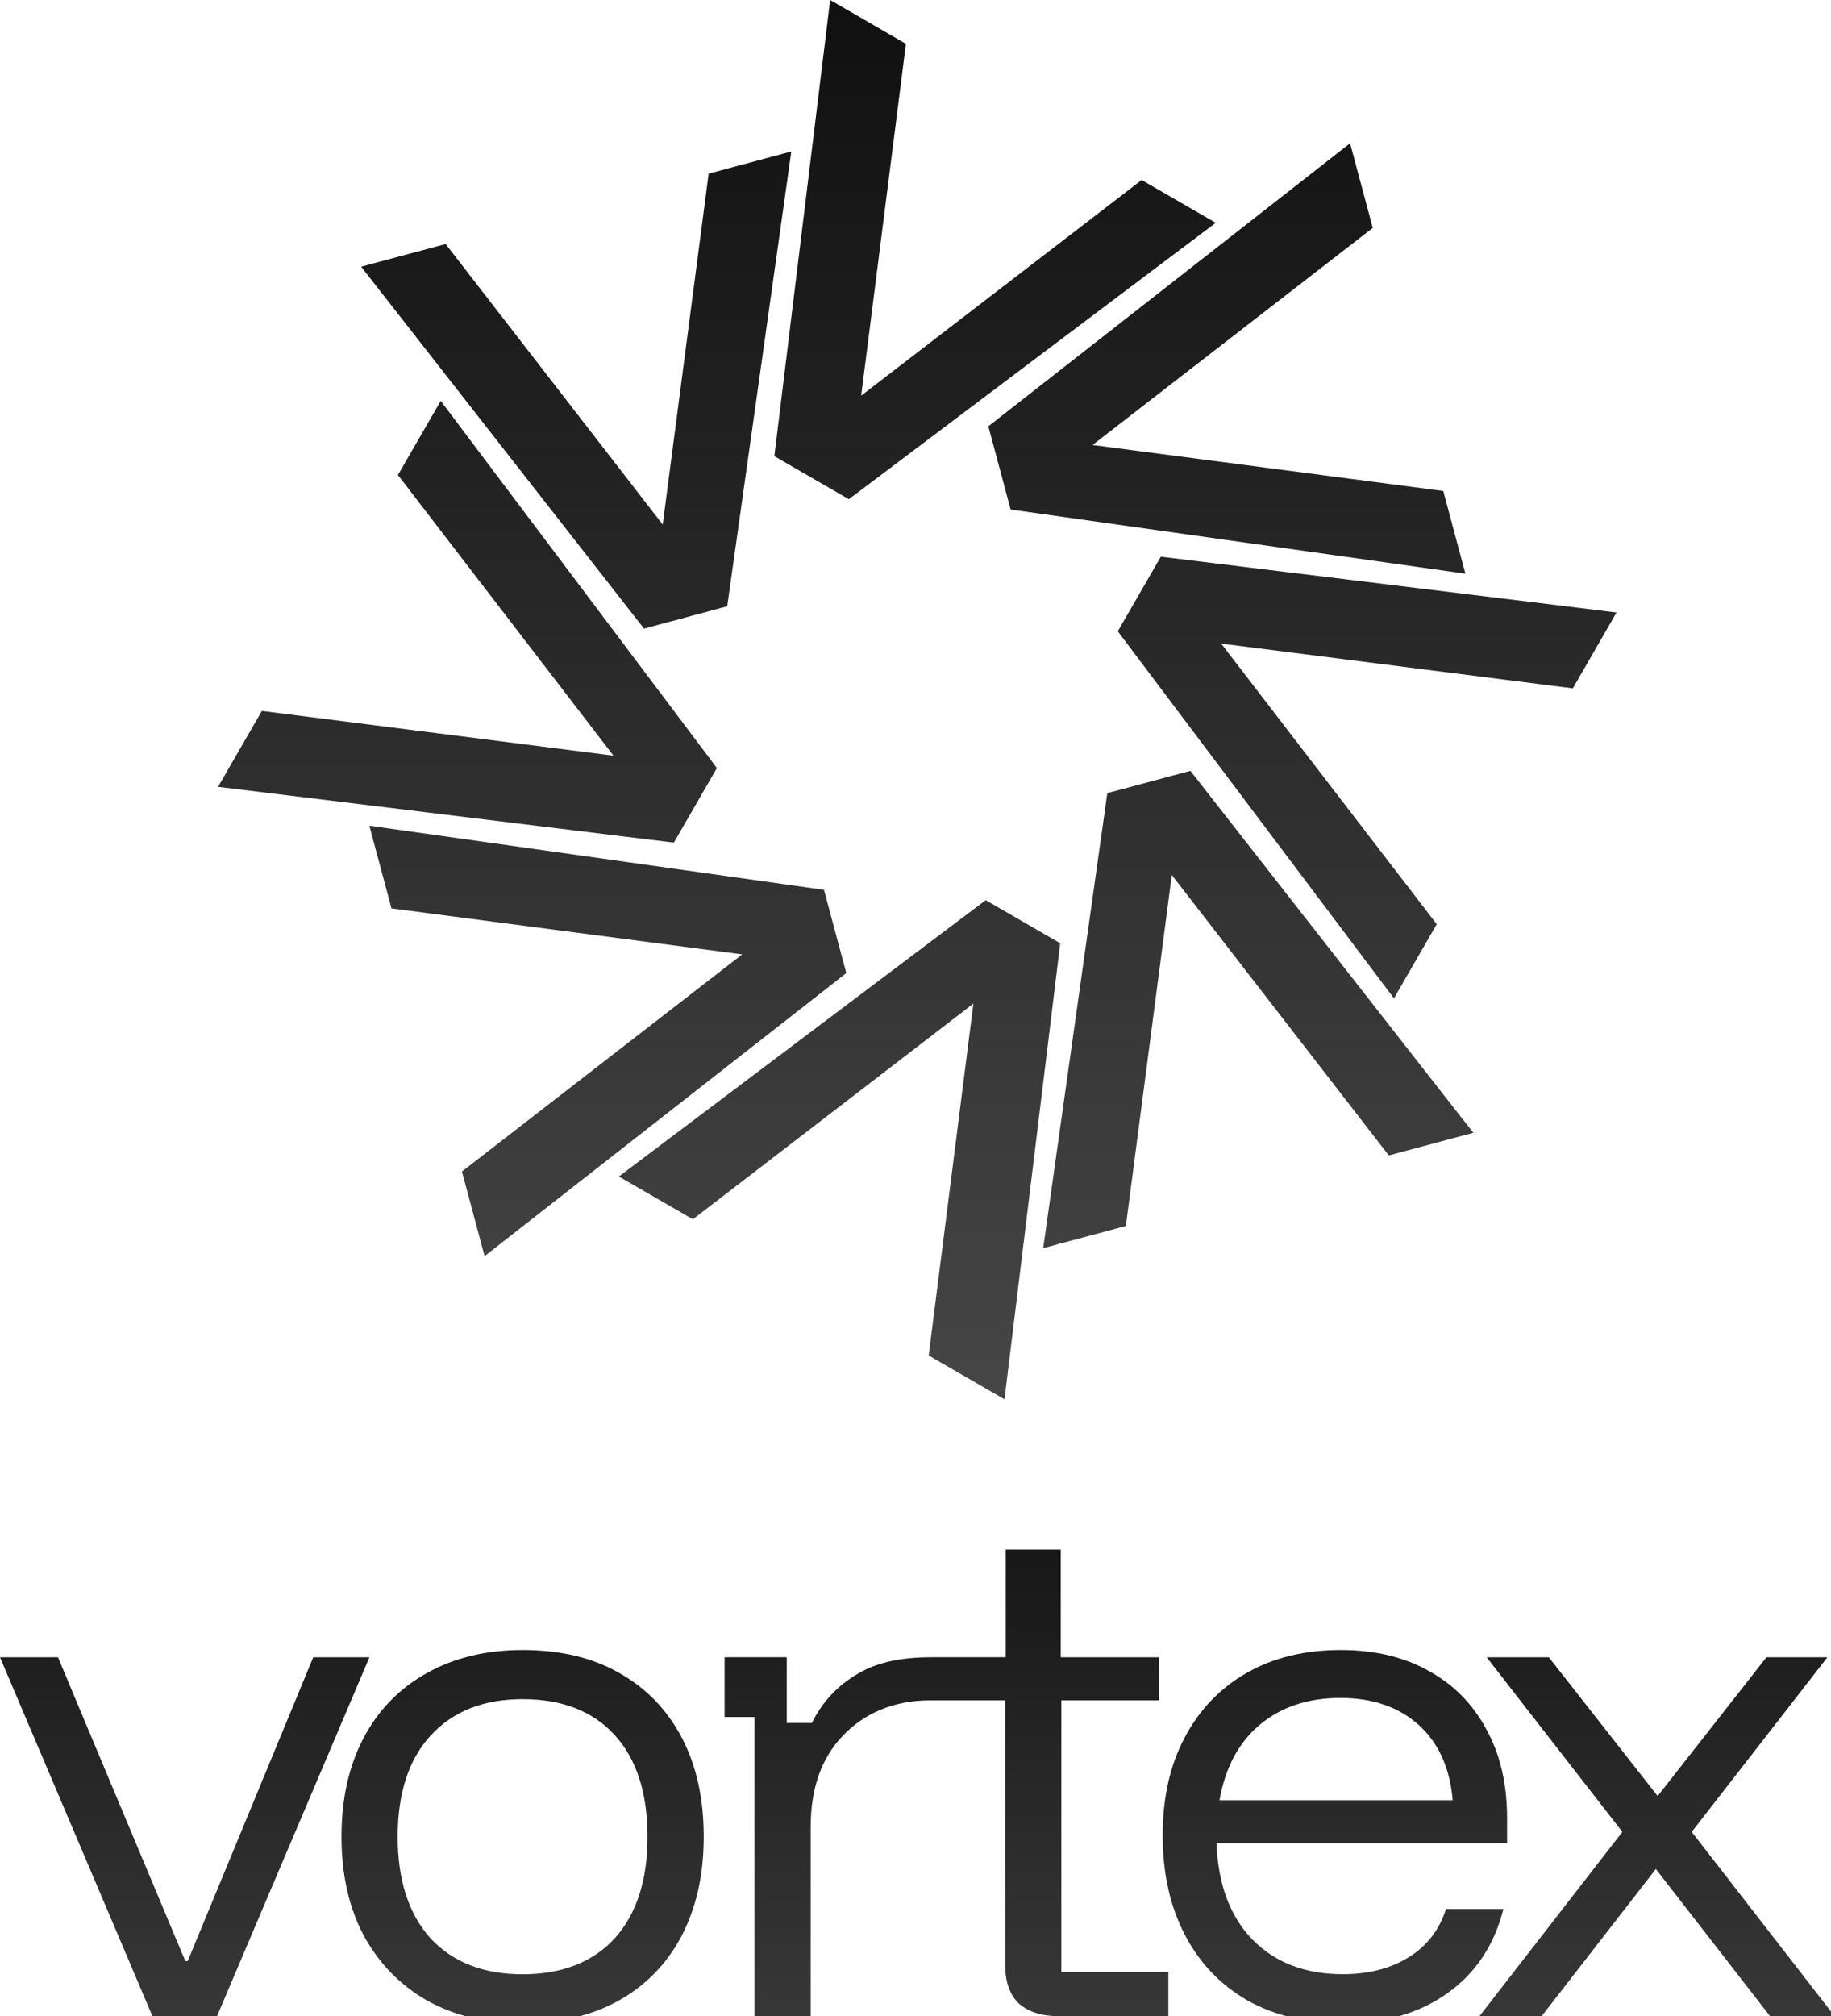 <?xml version="1.0" encoding="UTF-8"?>
<svg id="Layer_1" data-name="Layer 1" xmlns="http://www.w3.org/2000/svg" xmlns:xlink="http://www.w3.org/1999/xlink" viewBox="0 0 245.04 269.66">
  <defs>
    <style>
      .cls-1 {
        fill: url(#linear-gradient-9);
      }

      .cls-1, .cls-2 {
        fill-rule: evenodd;
      }

      .cls-3 {
        fill: url(#linear-gradient-8);
      }

      .cls-4 {
        fill: url(#linear-gradient-7);
      }

      .cls-5 {
        fill: url(#linear-gradient-5);
      }

      .cls-6 {
        fill: url(#linear-gradient-6);
      }

      .cls-7 {
        fill: url(#linear-gradient-4);
      }

      .cls-8 {
        fill: url(#linear-gradient-3);
      }

      .cls-9 {
        fill: url(#linear-gradient-2);
      }

      .cls-10 {
        fill: url(#linear-gradient);
      }

      .cls-11 {
        fill: url(#linear-gradient-11);
      }

      .cls-12 {
        fill: url(#linear-gradient-12);
      }

      .cls-13 {
        fill: url(#linear-gradient-13);
      }

      .cls-2 {
        fill: url(#linear-gradient-10);
      }
    </style>
    <linearGradient id="linear-gradient" x1="112.35" y1="-397.08" x2="112.35" y2="-584.25" gradientTransform="translate(0 -397.08) scale(1 -1)" gradientUnits="userSpaceOnUse">
      <stop offset="0" stop-color="#101010"/>
      <stop offset="1" stop-color="#464646"/>
    </linearGradient>
    <linearGradient id="linear-gradient-2" x1="81.33" y1="-397.08" x2="81.33" y2="-584.25" xlink:href="#linear-gradient"/>
    <linearGradient id="linear-gradient-3" x1="168.4" y1="-397.08" x2="168.4" y2="-584.25" xlink:href="#linear-gradient"/>
    <linearGradient id="linear-gradient-4" x1="182.96" x2="182.96" y2="-584.25" xlink:href="#linear-gradient"/>
    <linearGradient id="linear-gradient-5" x1="62.56" y1="-397.08" x2="62.56" y2="-584.25" xlink:href="#linear-gradient"/>
    <linearGradient id="linear-gradient-6" x1="77.12" y1="-397.08" x2="77.12" y2="-584.25" xlink:href="#linear-gradient"/>
    <linearGradient id="linear-gradient-7" x1="164.19" y1="-397.08" x2="164.19" y2="-584.25" xlink:href="#linear-gradient"/>
    <linearGradient id="linear-gradient-8" x1="133.17" y1="-397.08" x2="133.17" y2="-584.25" xlink:href="#linear-gradient"/>
    <linearGradient id="linear-gradient-9" x1="69.94" y1="-590.81" x2="69.94" y2="-694.56" xlink:href="#linear-gradient"/>
    <linearGradient id="linear-gradient-10" x1="178.65" y1="-590.81" x2="178.65" y2="-694.56" xlink:href="#linear-gradient"/>
    <linearGradient id="linear-gradient-11" x1="24.72" y1="-590.81" x2="24.72" y2="-694.56" xlink:href="#linear-gradient"/>
    <linearGradient id="linear-gradient-12" x1="126.66" y1="-590.81" x2="126.66" y2="-694.56" xlink:href="#linear-gradient"/>
    <linearGradient id="linear-gradient-13" x1="221.76" y1="-590.81" x2="221.76" y2="-694.56" xlink:href="#linear-gradient"/>
  </defs>
  <g>
    <path class="cls-10" d="M132.71,120.86h0s9.18,5.3,9.18,5.3l-7.46,61-9.35-5.4h0s-.22-.13-.22-.13l-.57-.33.08-.66.03-.26h0s5.87-46.15,5.87-46.15l-37.01,28.44-.53.41-.58-.33-.22-.13h0s-9.11-5.26-9.11-5.26l49.1-36.96.79.46Z"/>
    <path class="cls-9" d="M110.27,119.02l.17.64.07.25,2.51,9.35.07.25.17.64-47.22,36.93-1.19.93-3.03-11.32,37.51-29.04-46.02-6.03-.92-.12-.24-.9-2.72-10.16,60.86,8.58Z"/>
    <path class="cls-8" d="M195.89,149.86l.36.46.93,1.19-11.32,3.03-29.04-37.51-6.06,46.28-.09.67-.65.17-.25.07h0s-10.16,2.72-10.16,2.72l8.49-60.2.09-.66.64-.17,9.84-2.64.64-.17,36.57,46.76Z"/>
    <path class="cls-7" d="M216.34,81.92l-5.52,9.57-.33.58-47.06-5.99,28.85,37.54-.34.58-.13.22h0s-5.26,9.11-5.26,9.11l-36.96-49.1.33-.57.13-.22,5.3-9.18,61,7.46Z"/>
    <path class="cls-5" d="M95.39,102l.55.73-5.3,9.18h0s-.46.79-.46.79l-61-7.46,5.4-9.35.13-.22.33-.58.66.08,46.4,5.9-28.28-36.8-.57-.73,5.73-9.92,36.41,48.37Z"/>
    <path class="cls-6" d="M97.32,81.09l-.64.17-.25.07h0s-9.35,2.51-9.35,2.51h0s-.89.24-.89.24l-37.86-48.41,11.31-3.03.41.53,28.64,36.99,6.15-46.94.65-.17,10.41-2.79-8.58,60.85Z"/>
    <path class="cls-4" d="M183.72,30.48l-37.51,29.04,46.02,6.03h0l.92.12,2.96,11.06-60.86-8.58-2.74-10.24h0s-.07-.25-.07-.25l-.17-.64,48.41-37.86,3.03,11.31Z"/>
    <path class="cls-3" d="M120.44,5.4l.22.13.58.33-5.99,47.06,37.54-28.85.8.47,9.11,5.26-48.57,36.57-.53.4-9.18-5.3h0s-.79-.46-.79-.46L111.1,0l9.34,5.4Z"/>
  </g>
  <g>
    <path class="cls-1" d="M69.94,220.69c5.01,0,9.31,1.01,12.88,3.04,3.63,2.03,6.43,4.91,8.4,8.64,1.97,3.73,2.96,8.16,2.96,13.28s-.99,9.49-2.96,13.28c-1.97,3.73-4.77,6.61-8.4,8.64-3.63,2.03-7.92,3.04-12.88,3.04s-9.17-1.01-12.8-3.04c-3.63-2.08-6.45-4.99-8.48-8.72-1.97-3.73-2.96-8.13-2.96-13.2s.99-9.47,2.96-13.2,4.77-6.61,8.4-8.64c3.68-2.08,7.97-3.12,12.88-3.12ZM69.94,227.26c-5.23,0-9.34,1.63-12.32,4.88-2.93,3.2-4.4,7.71-4.4,13.52s1.47,10.35,4.4,13.6c2.99,3.2,7.09,4.8,12.32,4.8s9.39-1.6,12.32-4.8c2.93-3.25,4.4-7.79,4.4-13.6s-1.47-10.4-4.4-13.6c-2.93-3.2-7.04-4.8-12.32-4.8Z"/>
    <path class="cls-2" d="M179.45,220.69c4.53,0,8.45.93,11.76,2.8,3.31,1.81,5.87,4.4,7.68,7.76,1.87,3.36,2.8,7.33,2.8,11.92v3.36h-38.89c.21,5.49,1.81,9.79,4.8,12.88,3.04,3.09,7.07,4.64,12.08,4.64,3.47,0,6.4-.75,8.8-2.24,2.45-1.49,4.13-3.65,5.04-6.48h7.68c-1.23,4.85-3.73,8.61-7.52,11.28-3.73,2.67-8.37,4-13.92,4-4.91,0-9.17-1.01-12.8-3.04-3.63-2.08-6.43-5.01-8.4-8.8-1.97-3.79-2.96-8.21-2.96-13.28s.99-9.44,2.96-13.12c1.97-3.73,4.75-6.61,8.32-8.64,3.57-2.03,7.76-3.04,12.56-3.04ZM179.37,227.1c-4.32,0-7.92,1.2-10.8,3.6-2.83,2.4-4.61,5.76-5.36,10.08h31.2c-.37-4.32-1.89-7.68-4.56-10.08-2.67-2.4-6.16-3.6-10.48-3.6Z"/>
    <path class="cls-11" d="M24.8,262.3h.32l16.8-40.64h7.52l-20.4,48.01h-8.64L0,221.66h7.76l17.04,40.64Z"/>
    <path class="cls-12" d="M141.96,221.66h13.12v5.76h-13.04v36.32h14.32v5.92h-14.72c-2.24,0-4-.56-5.28-1.68-1.23-1.17-1.84-2.91-1.84-5.2v-35.36h-10.03c-5.01,0-8.93,1.81-11.76,4.8-2.83,2.99-4.24,7.04-4.24,12.16v25.28h-7.52v-40.01h-4v-8h8.32v8.8h3.36c1.39-2.83,3.47-5.04,6.24-6.64,2.83-1.65,6.16-2.16,10-2.16h9.71v-14.4h7.36v14.4Z"/>
    <path class="cls-13" d="M221.84,240.22l14.56-18.56h8.16l-18.16,23.36,19.12,24.64h-8.64l-15.28-19.68-15.28,19.68h-8.32l19.12-24.64-18.16-23.36h8.32l14.56,18.56Z"/>
  </g>
</svg>